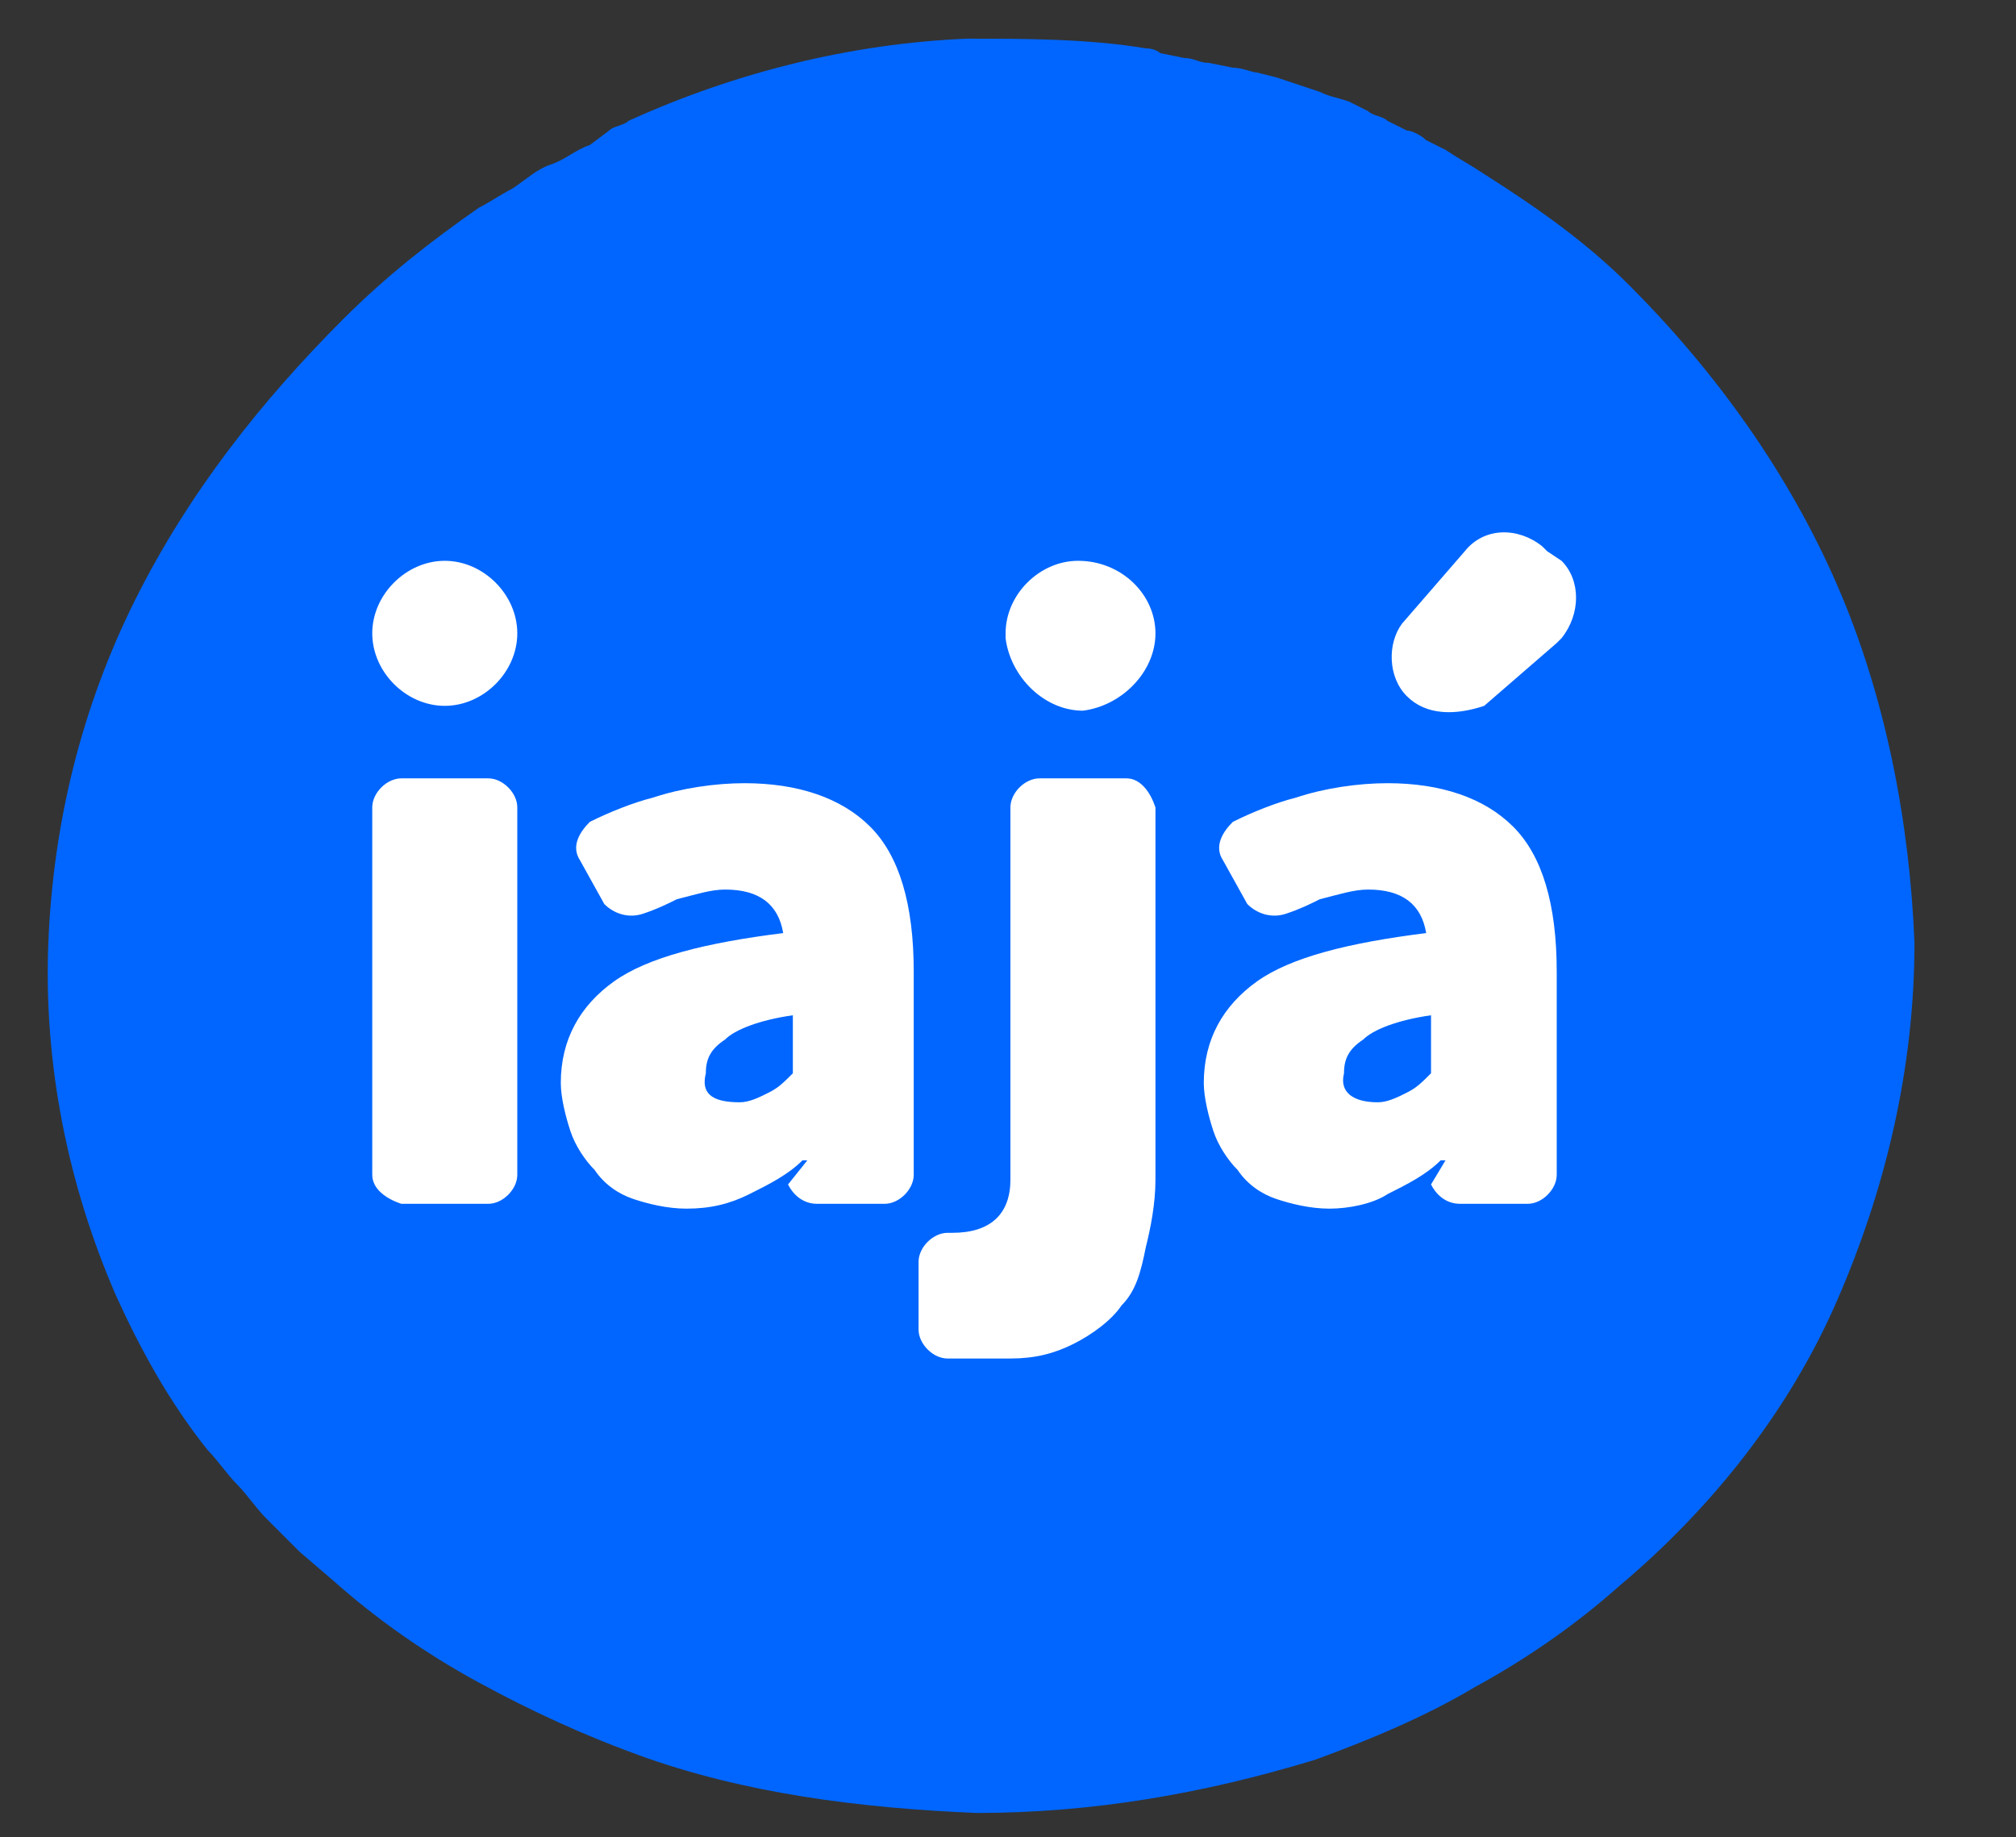 <?xml version="1.0" encoding="utf-8"?>
<!-- Generator: Adobe Illustrator 22.1.0, SVG Export Plug-In . SVG Version: 6.00 Build 0)  -->
<svg version="1.1" id="Capa_1" xmlns="http://www.w3.org/2000/svg" xmlns:xlink="http://www.w3.org/1999/xlink" x="0px" y="0px"
	 viewBox="0 0 41.7 38" style="enable-background:new 0 0 41.7 38;" xml:space="preserve">
<rect x="0" y="0" width="41.7" height="38" fill="#333333" stroke="none"/>
<style type="text/css">
	.st0{fill:#0066FF;}
	.st1{fill:#FFFFFF;}
</style>
<g>
	<path class="st0" d="M38,12.1L38,12.1c-1-2.3-2.5-4.4-4.3-6.2c-0.9-0.9-1.9-1.6-3-2.3c-0.3-0.2-0.5-0.3-0.8-0.5l-0.4-0.2
		c-0.1-0.1-0.3-0.2-0.4-0.2l-0.4-0.2c-0.1-0.1-0.3-0.1-0.4-0.2l-0.4-0.2C27.6,2,27.5,2,27.3,1.9c-0.3-0.1-0.6-0.2-0.9-0.3L26,1.5
		c-0.1,0-0.3-0.1-0.5-0.1l-0.5-0.1c-0.2,0-0.3-0.1-0.5-0.1l-0.5-0.1C24,1.1,23.9,1,23.7,1c-1.2-0.2-2.5-0.2-3.7-0.2
		c-2.4,0.1-4.8,0.7-7,1.7c-0.1,0.1-0.3,0.1-0.4,0.2L12.2,3c-0.3,0.1-0.5,0.3-0.8,0.4c-0.3,0.1-0.5,0.3-0.8,0.5
		C10.4,4,10.1,4.2,9.9,4.3C8.9,5,8,5.7,7.1,6.6c-1.7,1.7-3.2,3.6-4.3,5.8C1.7,14.6,1.1,17,1,19.5c-0.1,2.5,0.4,5,1.4,7.3
		c0.5,1.1,1.1,2.2,1.9,3.2c0.2,0.2,0.4,0.5,0.6,0.7c0.2,0.2,0.4,0.5,0.6,0.7c0.2,0.2,0.4,0.4,0.7,0.7l0.7,0.6c0.9,0.8,1.9,1.5,3,2.1
		c1.1,0.6,2.2,1.1,3.3,1.5c2.2,0.8,4.6,1.1,7,1.2c2.4,0,4.7-0.4,7-1.1c1.1-0.4,2.3-0.9,3.3-1.5c1.1-0.6,2.1-1.3,3-2.1
		c1.9-1.6,3.5-3.6,4.5-5.9c1-2.3,1.6-4.8,1.6-7.4C39.5,17,39,14.4,38,12.1z"/>
	<path class="st1" d="M7.7,24.3v-7.6c0-0.3,0.3-0.6,0.6-0.6h1.8c0.3,0,0.6,0.3,0.6,0.6v7.6c0,0.3-0.3,0.6-0.6,0.6H8.3
		C8,24.8,7.7,24.6,7.7,24.3 M15.3,22.8c0.2,0,0.4-0.1,0.6-0.2c0.2-0.1,0.3-0.2,0.5-0.4v-1.2c-0.7,0.1-1.2,0.3-1.4,0.5
		c-0.3,0.2-0.4,0.4-0.4,0.7C14.5,22.6,14.7,22.8,15.3,22.8 M14.2,25c-0.4,0-0.8-0.1-1.1-0.2c-0.3-0.1-0.6-0.3-0.8-0.6
		c-0.2-0.2-0.4-0.5-0.5-0.8c-0.1-0.3-0.2-0.7-0.2-1c0-0.9,0.4-1.6,1.1-2.1c0.7-0.5,1.9-0.8,3.5-1c-0.1-0.6-0.5-0.9-1.2-0.9
		c-0.3,0-0.6,0.1-1,0.2c-0.2,0.1-0.4,0.2-0.7,0.3c-0.3,0.1-0.6,0-0.8-0.2l-0.5-0.9c-0.2-0.3,0-0.6,0.2-0.8c0,0,0,0,0,0
		c0.4-0.2,0.9-0.4,1.3-0.5c0.6-0.2,1.3-0.3,1.9-0.3c1.1,0,2,0.3,2.6,0.9c0.6,0.6,0.9,1.6,0.9,3v4.2c0,0.3-0.3,0.6-0.6,0.6h-1.4
		c-0.3,0-0.5-0.2-0.6-0.4L16.7,24h-0.1c-0.3,0.3-0.7,0.5-1.1,0.7C15.1,24.9,14.7,25,14.2,25 M28.5,22.8c0.2,0,0.4-0.1,0.6-0.2
		c0.2-0.1,0.3-0.2,0.5-0.4v-1.2c-0.7,0.1-1.2,0.3-1.4,0.5c-0.3,0.2-0.4,0.4-0.4,0.7C27.7,22.6,28,22.8,28.5,22.8 M27.5,25
		c-0.4,0-0.8-0.1-1.1-0.2c-0.3-0.1-0.6-0.3-0.8-0.6c-0.2-0.2-0.4-0.5-0.5-0.8c-0.1-0.3-0.2-0.7-0.2-1c0-0.9,0.4-1.6,1.1-2.1
		c0.7-0.5,1.9-0.8,3.5-1c-0.1-0.6-0.5-0.9-1.2-0.9c-0.3,0-0.6,0.1-1,0.2c-0.2,0.1-0.4,0.2-0.7,0.3c-0.3,0.1-0.6,0-0.8-0.2l-0.5-0.9
		c-0.2-0.3,0-0.6,0.2-0.8c0,0,0,0,0,0c0.4-0.2,0.9-0.4,1.3-0.5c0.6-0.2,1.3-0.3,1.9-0.3c1.1,0,2,0.3,2.6,0.9c0.6,0.6,0.9,1.6,0.9,3
		v4.2c0,0.3-0.3,0.6-0.6,0.6h-1.4c-0.3,0-0.5-0.2-0.6-0.4L29.9,24h-0.1c-0.3,0.3-0.7,0.5-1.1,0.7C28.4,24.9,27.9,25,27.5,25
		 M29.1,14.4c-0.4-0.4-0.4-1.1-0.1-1.5l1.3-1.5c0.4-0.5,1.1-0.5,1.6-0.1c0,0,0,0,0.1,0.1l0.3,0.2c0.4,0.4,0.4,1.1,0,1.6
		c0,0-0.1,0.1-0.1,0.1l-1.5,1.3C30.1,14.8,29.5,14.8,29.1,14.4 M23.3,16.1h-1.8c-0.3,0-0.6,0.3-0.6,0.6v7.7c0,0.7-0.4,1.1-1.2,1.1
		h-0.1c-0.3,0-0.6,0.3-0.6,0.6c0,0,0,0,0,0v1.4c0,0.3,0.3,0.6,0.6,0.6c0,0,0,0,0,0h1.3l0,0c0.5,0,0.9-0.1,1.3-0.3
		c0.4-0.2,0.8-0.5,1-0.8c0.3-0.3,0.4-0.7,0.5-1.2c0.1-0.4,0.2-0.9,0.2-1.4v-7.7C23.8,16.4,23.6,16.1,23.3,16.1 M10.7,13.1
		c0,0.8-0.7,1.5-1.5,1.5c-0.8,0-1.5-0.7-1.5-1.5c0,0,0,0,0,0c0-0.8,0.7-1.5,1.5-1.5C10,11.6,10.7,12.3,10.7,13.1 M23.9,13.1
		c0,0.8-0.7,1.5-1.5,1.6c-0.8,0-1.5-0.7-1.6-1.5c0,0,0,0,0-0.1c0-0.8,0.7-1.5,1.5-1.5C23.2,11.6,23.9,12.3,23.9,13.1"/>
</g>
</svg>
